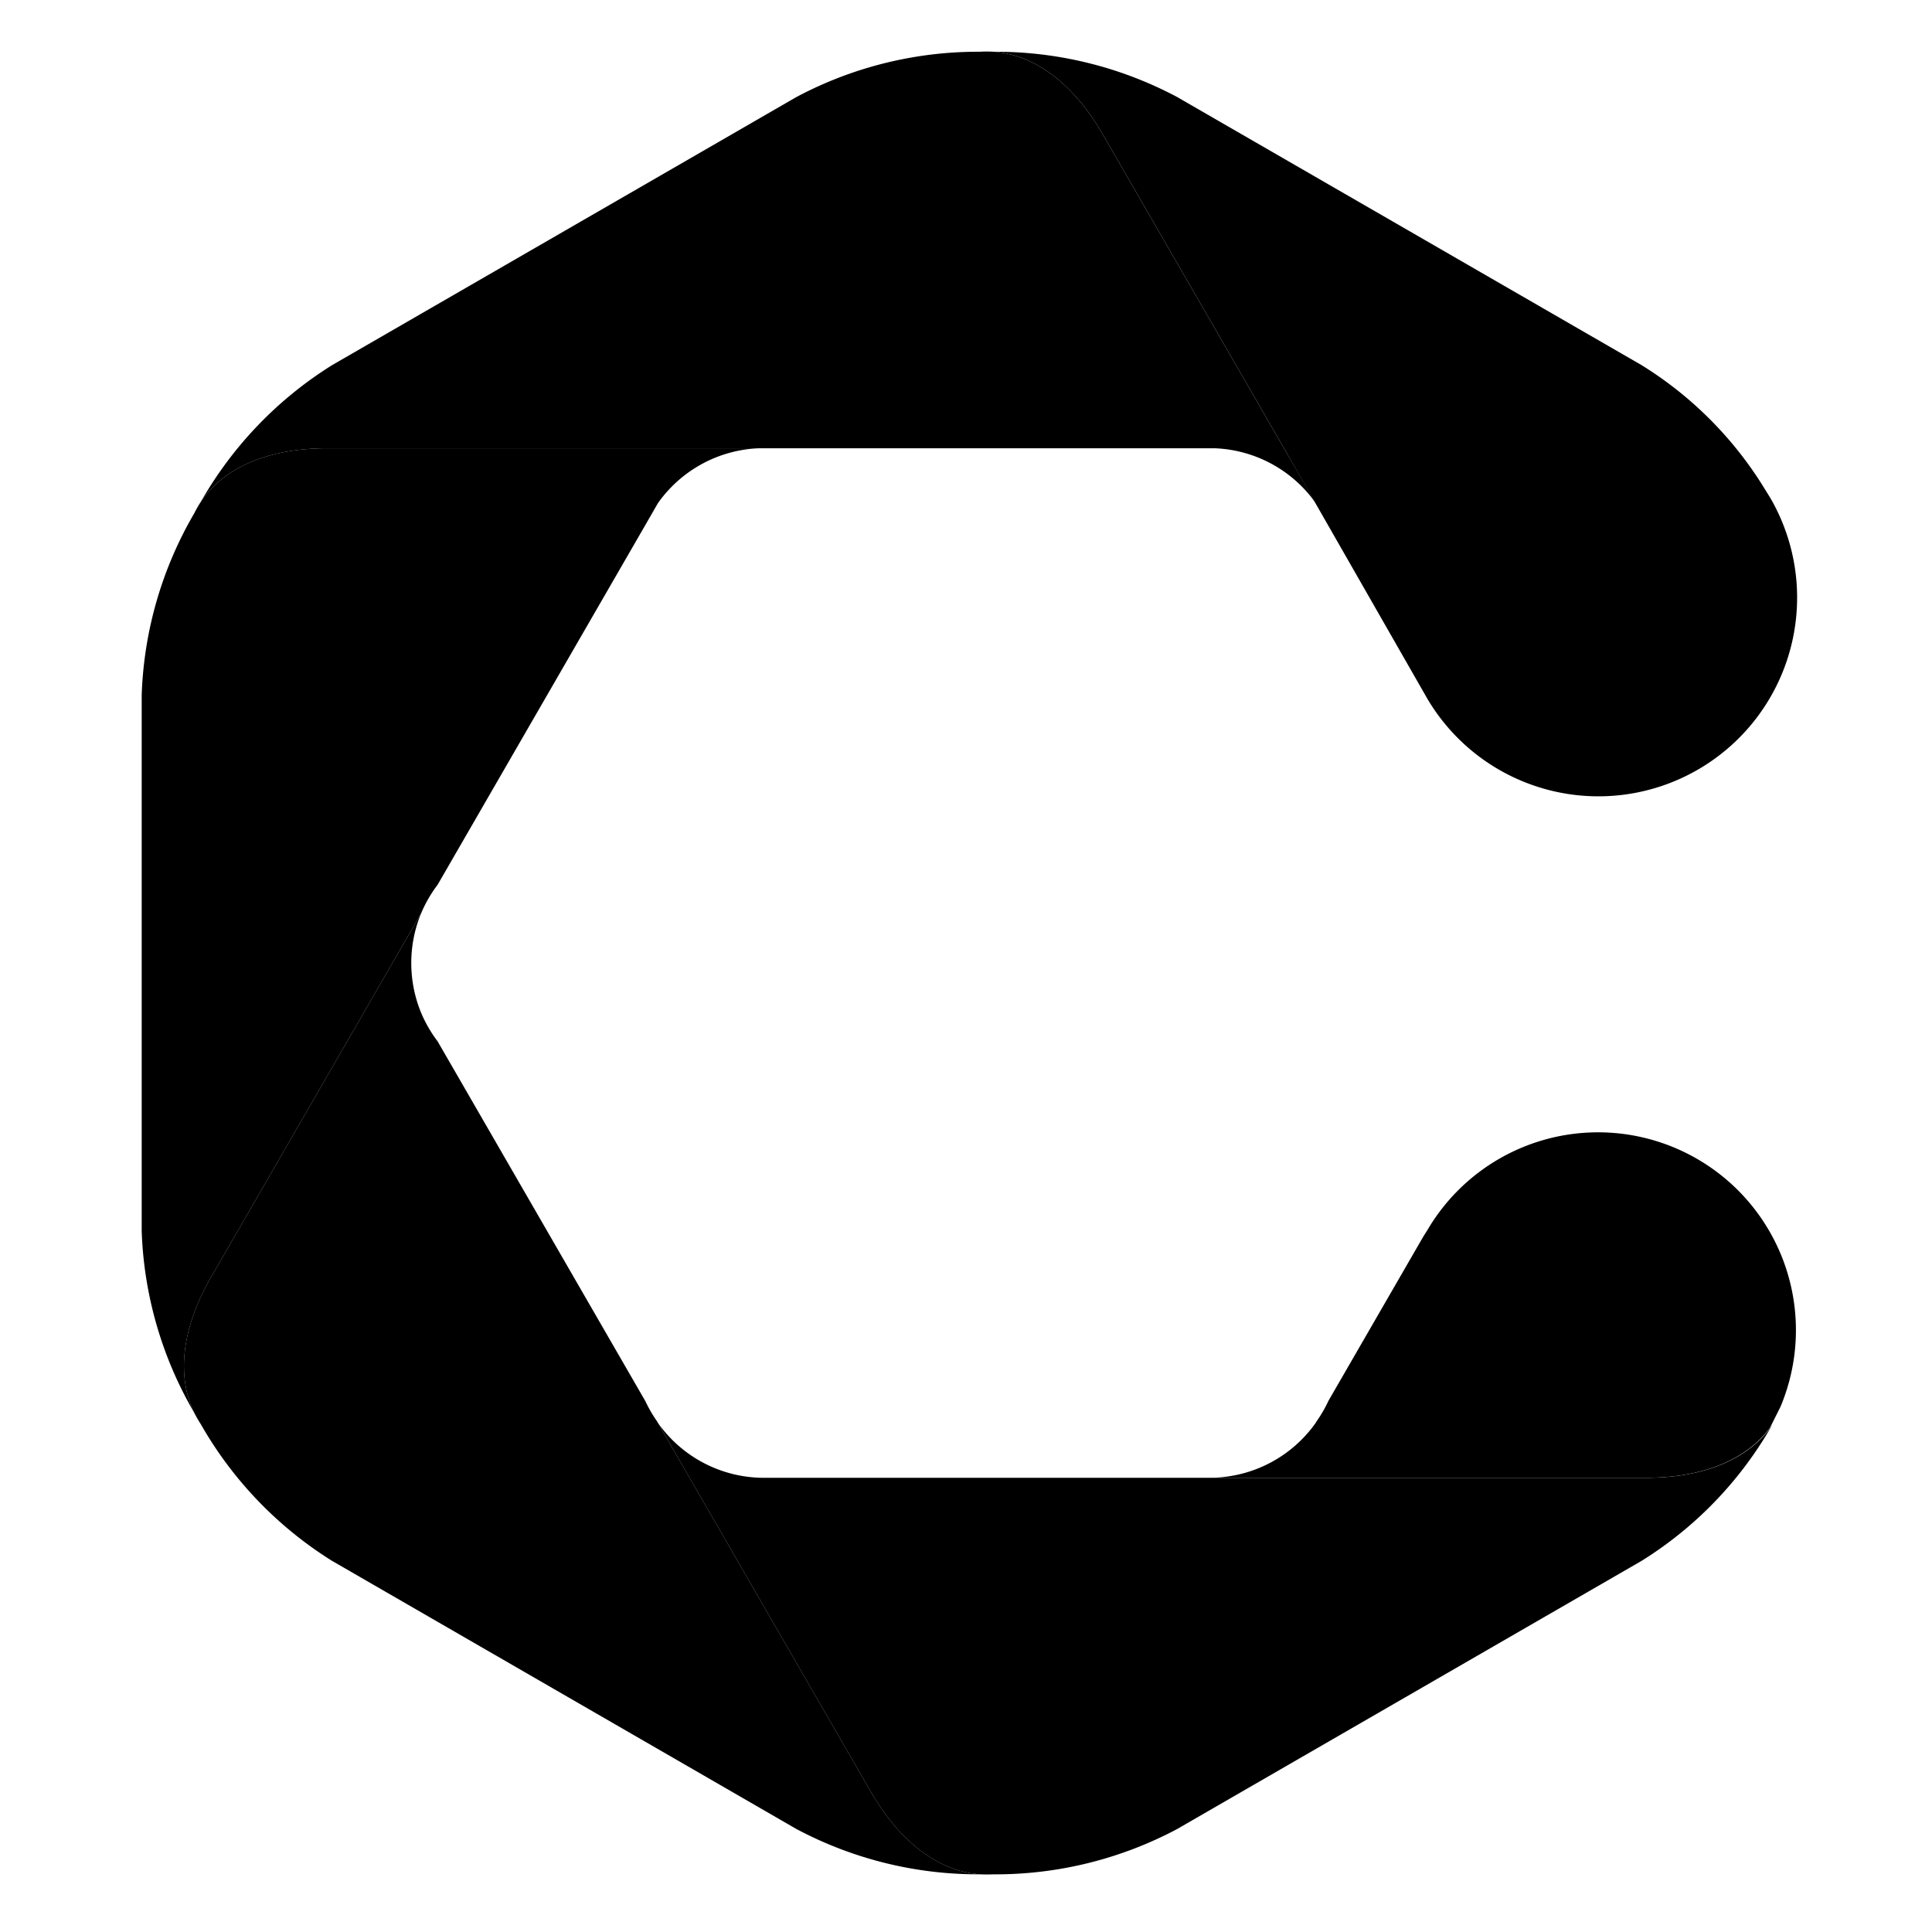 <svg xmlns="http://www.w3.org/2000/svg" xmlns:xlink="http://www.w3.org/1999/xlink" width="125" height="125" viewBox="0 0 150 150">
        <defs>
            <linearGradient id="linear-gradient" x1="0.5" y1="1" x2="0.5" gradientUnits="objectBoundingBox">
                <stop offset="0" stop-color="#951f28"></stop>
                <stop offset="1" stop-color="#e9b51c"></stop>
            </linearGradient>
            <linearGradient id="linear-gradient-2" x1="0" y1="0.5" x2="1" y2="0.5" xlink:href="#linear-gradient"></linearGradient>
            <linearGradient id="linear-gradient-4" x1="-0.282" y1="0.765" x2="0.957" y2="-0.028" gradientUnits="objectBoundingBox">
                <stop offset="0" stop-color="#e9b51c"></stop>
                <stop offset="1" stop-color="#951f28"></stop>
            </linearGradient>
            <linearGradient id="linear-gradient-5" x1="0" y1="0.5" x2="1" y2="0.5" xlink:href="#linear-gradient-4"></linearGradient>
            <linearGradient id="linear-gradient-6" x1="0" y1="0.498" x2="1" y2="0.498" xlink:href="#linear-gradient-4"></linearGradient>
            <linearGradient id="linear-gradient-8" x1="0.001" y1="0.5" x2="1" y2="0.5" xlink:href="#linear-gradient-4"></linearGradient>
            <linearGradient id="linear-gradient-9" x1="0" y1="0.489" x2="1" y2="0.489" xlink:href="#linear-gradient-4"></linearGradient>
            <clipPath id="clip-cheqd">
                <rect width="150" height="150"></rect>
            </clipPath>
        </defs>
        <g clip-path="url(#clip-cheqd)">
            <g transform="translate(-197.346 -59.608)">
                <g transform="translate(208.346 63.608)">
                    <g transform="translate(83.068 83.91)">
                        <g>
                            <path d="M520.842,343.219a15.361,15.361,0,0,0-21.027,5.461l-.325.515-7.356,12.737a10.563,10.563,0,0,1-.923,1.6l-.076.129a10.085,10.085,0,0,1-8.082,4.259h33.754c4.543,0,7.818-1.482,9.6-3.884l.81-1.618A15.355,15.355,0,0,0,520.842,343.219Z" transform="translate(-483.053 -341.098)"></path>
                        </g>
                    </g>
                    <g transform="translate(40.067 106.447)">
                        <path d="M417.6,419.916H348.945a10.081,10.081,0,0,1-8.1-4.289l2.473,4.289,14.068,24.364c2.362,4.094,5.421,6.217,8.517,6.423.326.005.655.005.982,0a30.015,30.015,0,0,0,14.3-3.523l36.036-20.808a29.719,29.719,0,0,0,9.9-10.122c.1-.161.195-.322.295-.481C425.683,418.332,422.316,419.916,417.6,419.916Z" transform="translate(-340.848 -415.627)"></path>
                    </g>
                    <g transform="translate(3.282 66.899)">
                        <path d="M272.526,353.043l-14.068-24.364-2.545-4.412a10.32,10.32,0,0,1-.888-1.537l-16.132-27.94a10.219,10.219,0,0,1-1.276-2.209,10.14,10.14,0,0,1,0-7.738l-2.232,3.871-14.064,24.361c-2.362,4.081-2.674,7.787-1.315,10.568.163.3.334.59.509.884a30,30,0,0,0,10.193,10.607l36.035,20.808a30.015,30.015,0,0,0,14.3,3.523C277.948,359.26,274.888,357.137,272.526,353.043Z" transform="translate(-219.201 -284.843)"></path>
                    </g>
                    <g transform="translate(0 30.802)">
                        <path d="M250.886,165.471h-28.13c-4.711,0-8.073,1.575-9.805,4.136-.179.3-.354.6-.521.91a29.951,29.951,0,0,0-4.083,14.116v41.611a29.974,29.974,0,0,0,4.088,14.125c-1.359-2.781-1.047-6.487,1.315-10.568l14.064-24.361,2.232-3.871a10.254,10.254,0,0,1,1.276-2.207l16.139-27.949.878-1.526.082-.144h0a10.08,10.08,0,0,1,7.836-4.27Z" transform="translate(-208.346 -165.471)"></path>
                    </g>
                    <g transform="translate(4.604 0.013)">
                        <path d="M307.659,94.439,293.593,70.073c-2.353-4.079-5.4-6.2-8.488-6.419-.348-.007-.693-.007-1.043,0a29.982,29.982,0,0,0-14.269,3.521L233.758,87.982a30.022,30.022,0,0,0-10.185,10.594c1.732-2.561,5.094-4.136,9.805-4.136H302.3a10.072,10.072,0,0,1,7.817,4.249Z" transform="translate(-223.573 -63.649)"></path>
                    </g>
                    <path d="M423.713,531.623a7.932,7.932,0,0,0,.982,0C424.368,531.628,424.039,531.628,423.713,531.623Z" transform="translate(-358.588 -390.1)"></path>
                    <path d="M221.851,180.06c.167-.305.343-.608.521-.91A6.687,6.687,0,0,0,221.851,180.06Z" transform="translate(-217.767 -144.211)"></path>
                    <path d="M222.372,414.041c-.174-.295-.346-.587-.509-.884A7.75,7.75,0,0,0,222.372,414.041Z" transform="translate(-217.776 -307.457)"></path>
                    <path d="M424.651,63.626a7.6,7.6,0,0,0-1.043,0C423.958,63.619,424.3,63.619,424.651,63.626Z" transform="translate(-358.515 -63.608)"></path>
                    <g transform="translate(66.136 0.018)">
                        <path d="M486.8,97.389a29.234,29.234,0,0,0-9.44-9.4L441.327,67.187a29.978,29.978,0,0,0-14.269-3.521c3.084.216,6.135,2.34,8.488,6.419l14.067,24.366,11.152,19.487A15.428,15.428,0,0,0,487.37,98.31Z" transform="translate(-427.058 -63.666)"></path>
                    </g>
                </g>
            </g>
        </g>
    </svg>